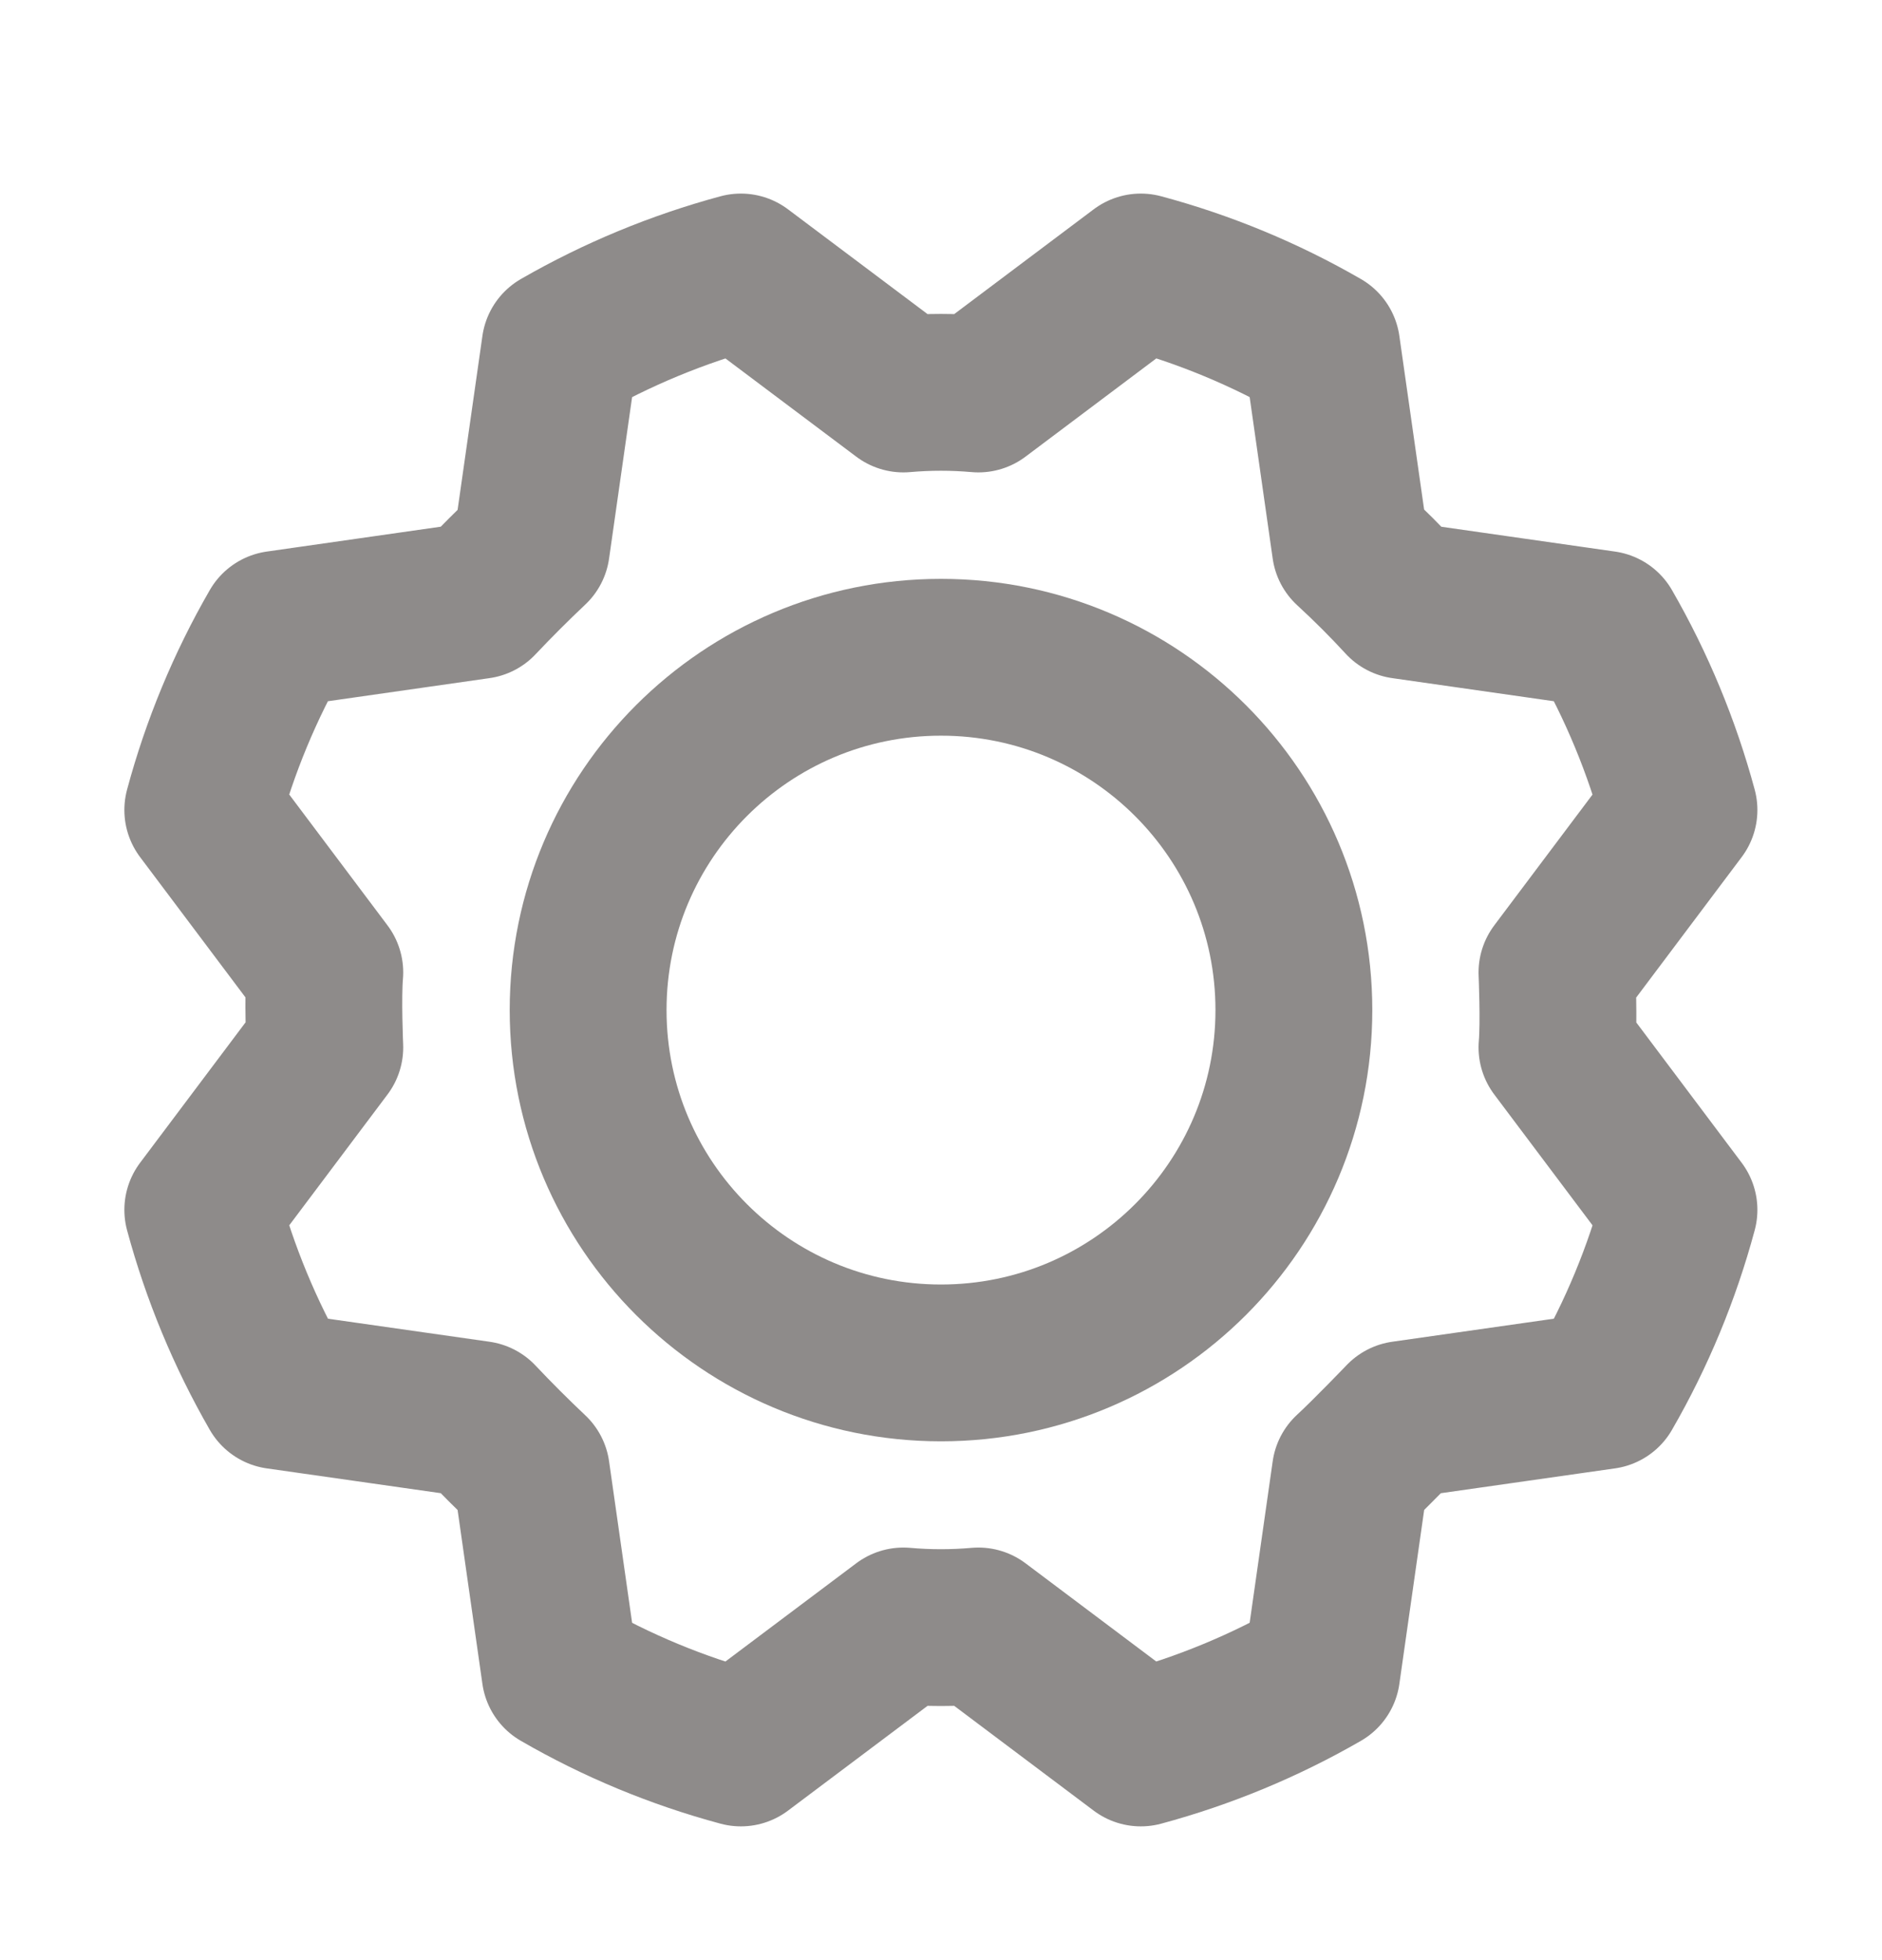 <svg width="24" height="25" viewBox="0 0 24 25" fill="none" xmlns="http://www.w3.org/2000/svg">
<path d="M12 17.383C14.485 17.383 16.5 15.368 16.5 12.883C16.5 10.398 14.485 8.383 12 8.383C9.515 8.383 7.5 10.398 7.5 12.883C7.5 15.368 9.515 17.383 12 17.383Z" stroke="#8E8B8A" stroke-width="2" stroke-linecap="round" stroke-linejoin="round"/>
<path d="M17.22 6.984C17.458 7.203 17.683 7.428 17.895 7.659L20.455 8.025C20.872 8.749 21.193 9.524 21.411 10.331L19.855 12.403C19.855 12.403 19.883 13.041 19.855 13.359L21.411 15.431C21.194 16.238 20.873 17.014 20.455 17.738L17.895 18.103C17.895 18.103 17.455 18.562 17.22 18.778L16.855 21.337C16.131 21.755 15.355 22.076 14.548 22.294L12.477 20.738C12.158 20.766 11.838 20.766 11.52 20.738L9.448 22.294C8.641 22.077 7.866 21.756 7.142 21.337L6.777 18.778C6.545 18.559 6.32 18.334 6.102 18.103L3.542 17.738C3.125 17.013 2.804 16.238 2.586 15.431L4.142 13.359C4.142 13.359 4.114 12.722 4.142 12.403L2.586 10.331C2.803 9.524 3.124 8.749 3.542 8.025L6.102 7.659C6.32 7.428 6.545 7.203 6.777 6.984L7.142 4.425C7.866 4.008 8.642 3.687 9.448 3.469L11.52 5.025C11.838 4.997 12.158 4.997 12.477 5.025L14.548 3.469C15.356 3.686 16.131 4.007 16.855 4.425L17.22 6.984Z" stroke="#8E8B8A" stroke-width="2" stroke-linecap="round" stroke-linejoin="round"/>
</svg>
